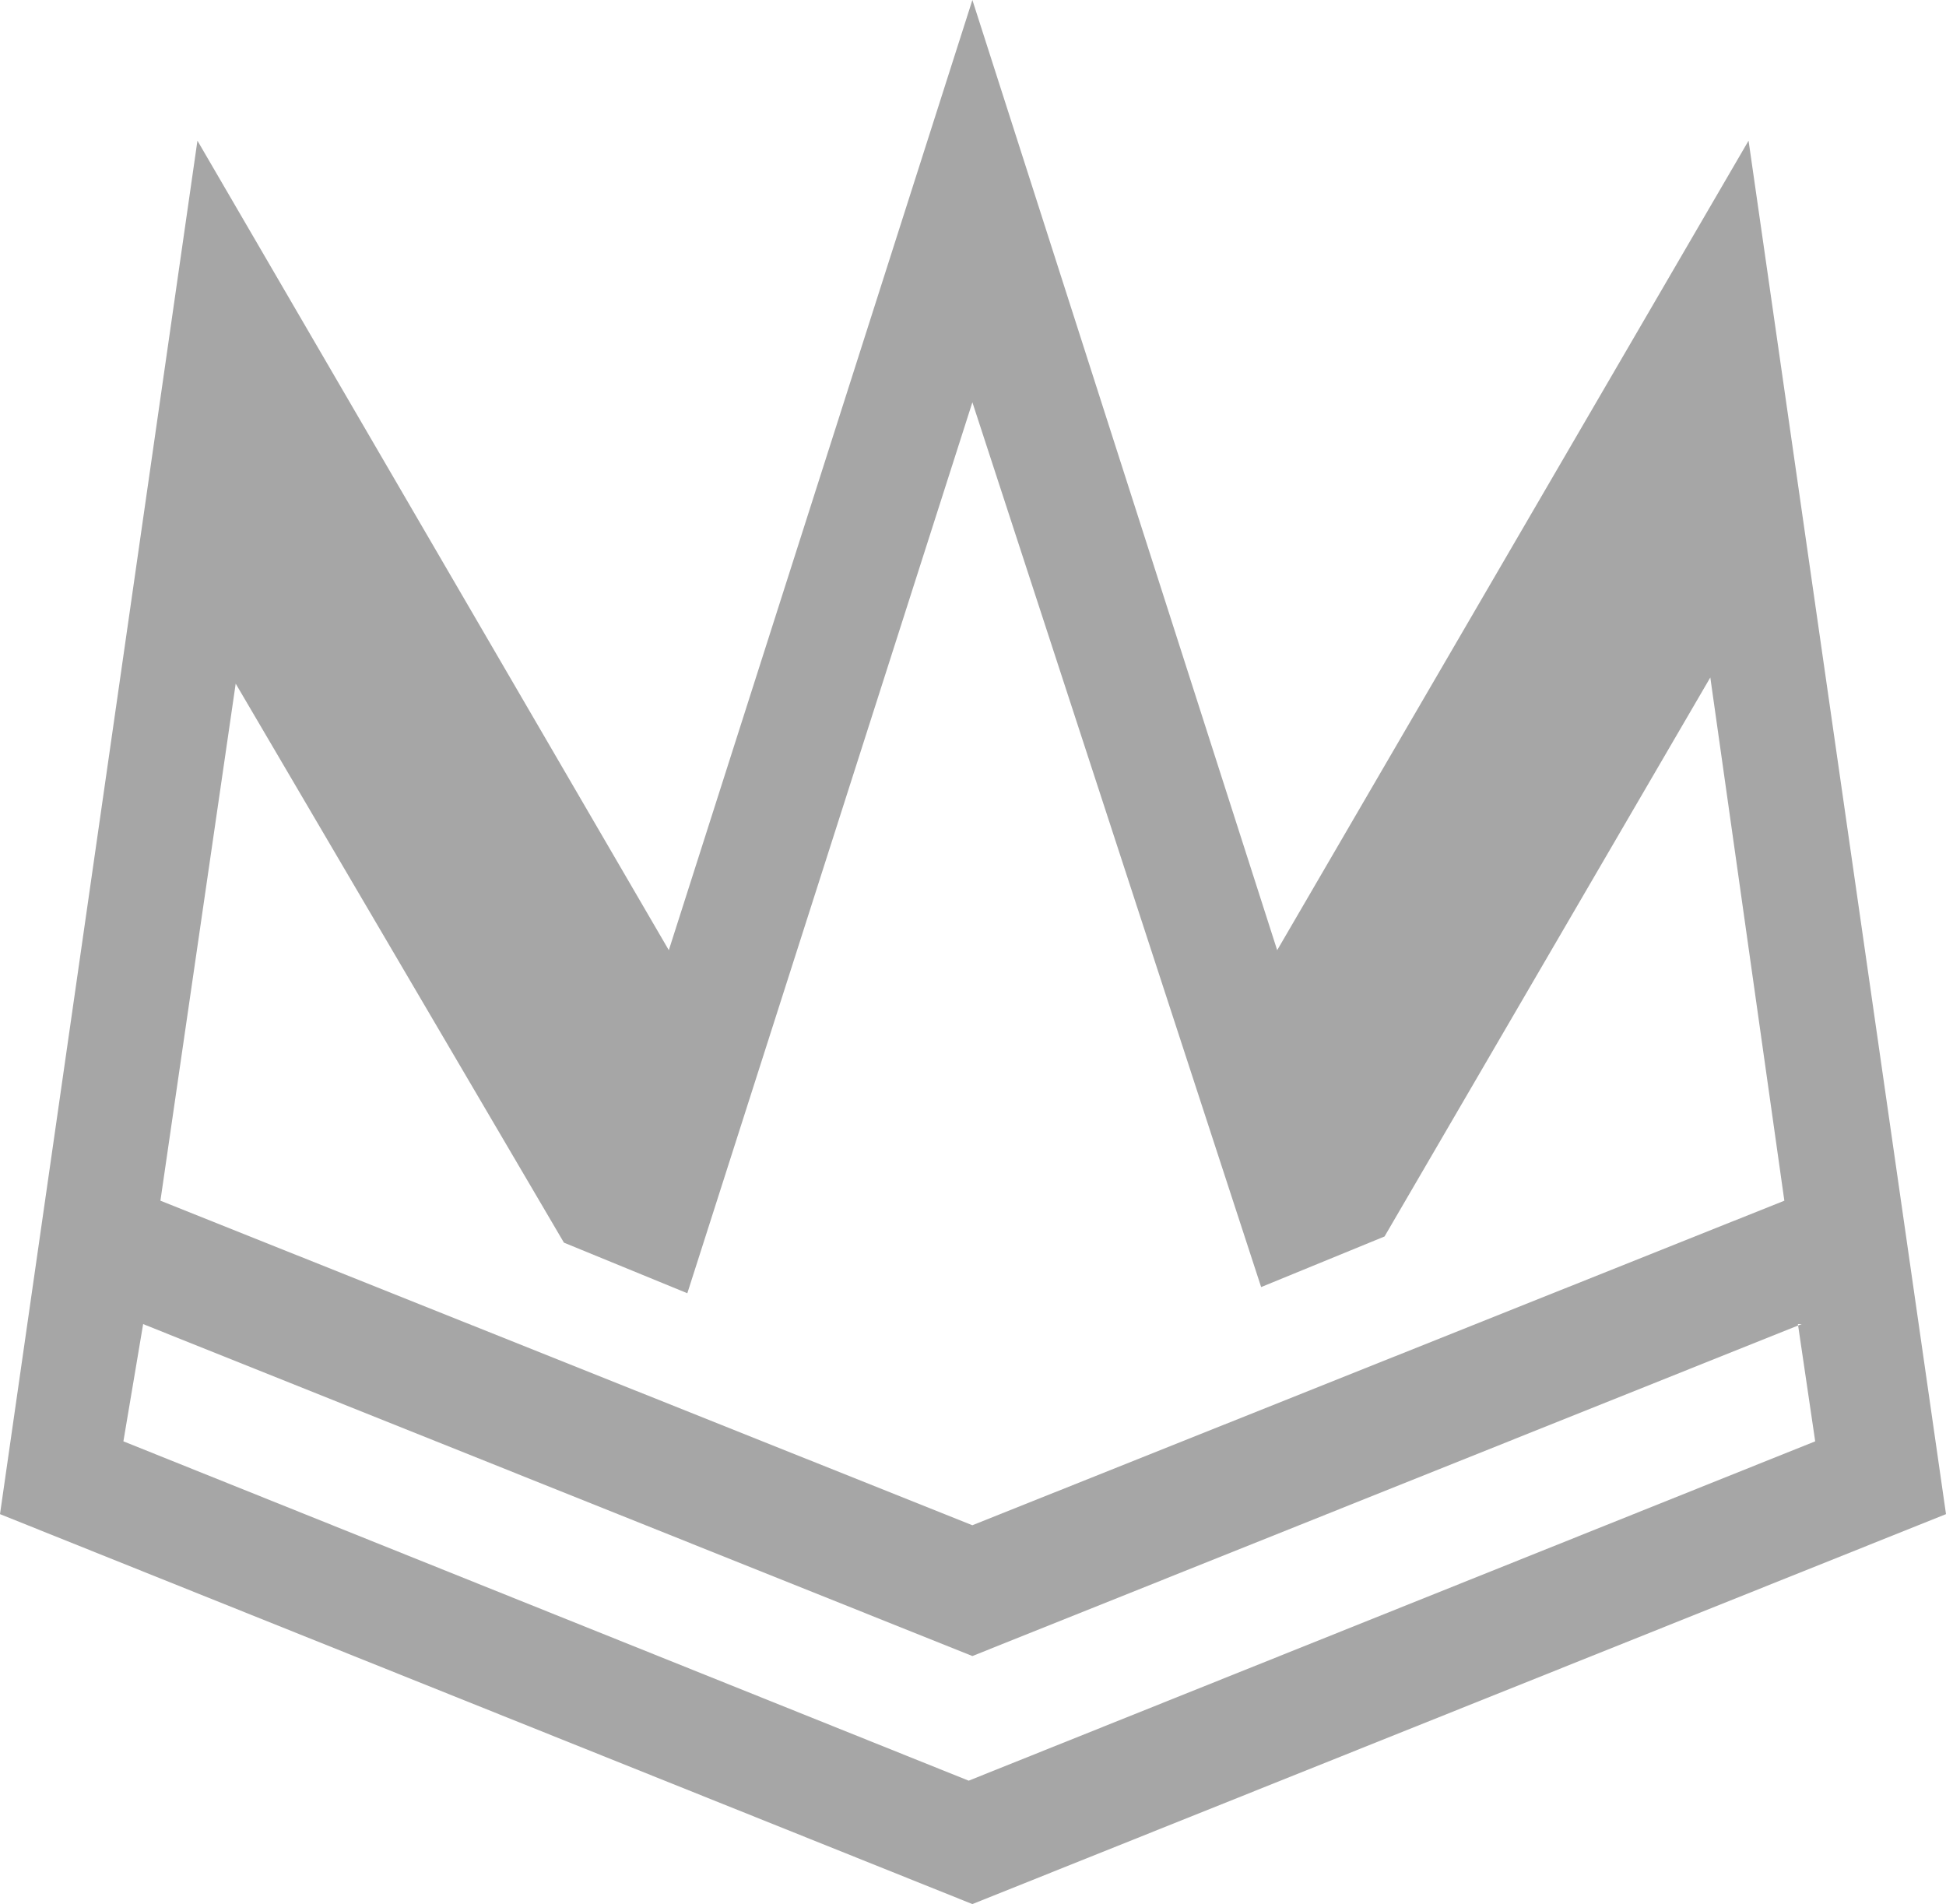 <svg xmlns="http://www.w3.org/2000/svg" viewBox="0 0 15.77 15.43"><defs><style>.cls-1{fill:#a6a6a6;fill-rule:evenodd;}</style></defs><g id="Layer_2" data-name="Layer 2"><g id="Layer_1-2" data-name="Layer 1"><path class="cls-1" d="M1.6,1.14,5.42,7.7,7.88,0l2.47,7.7,3.82-6.56,1.6,11.13L7.88,15.43,0,12.27,1.6,1.14Zm13,9.59L7.88,13.42,1.16,10.73,1,11.68l6.85,2.75,6.86-2.75-.14-.95Zm-13.3-1,6.58,2.63,6.58-2.63-.6-4.24-2.64,4.53-1,.41L7.88,3.26,5.57,10.48l-1-.41L1.91,5.54Z"/></g></g></svg>